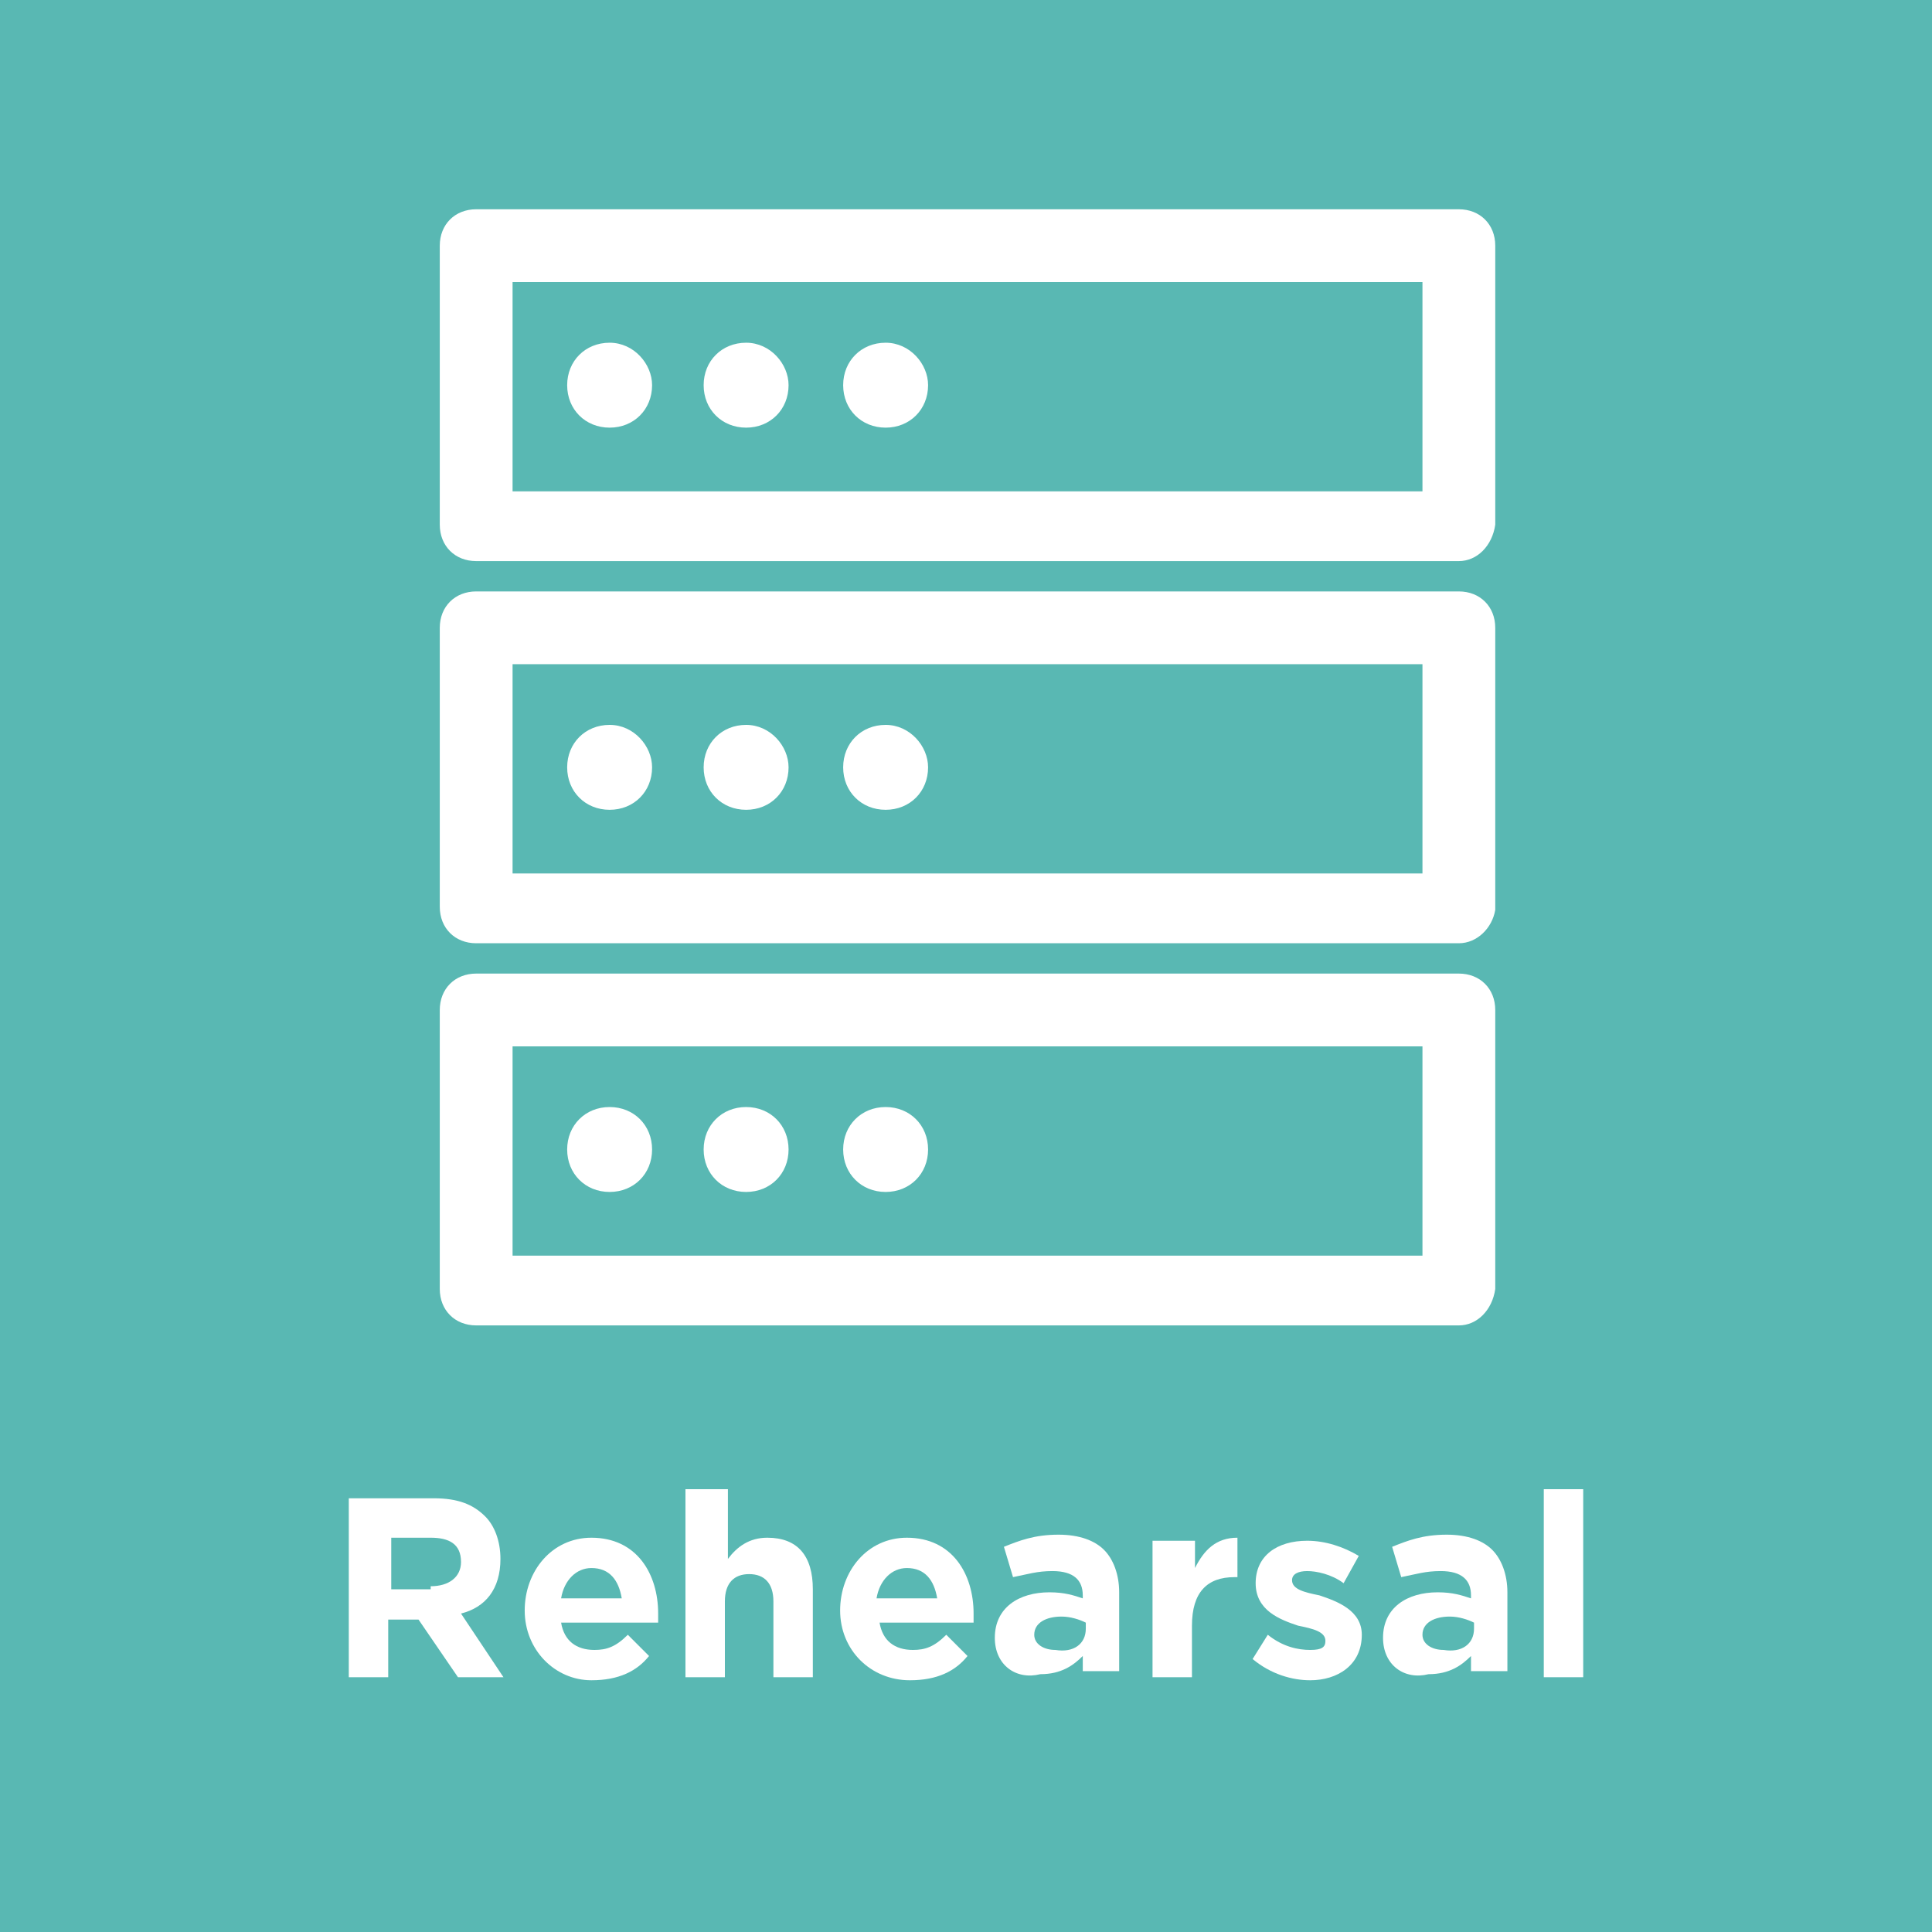 <?xml version="1.0" encoding="utf-8"?>
<!-- Generator: Adobe Illustrator 19.1.0, SVG Export Plug-In . SVG Version: 6.00 Build 0)  -->
<svg version="1.1" id="Layer_1" xmlns="http://www.w3.org/2000/svg" xmlns:xlink="http://www.w3.org/1999/xlink" x="0px" y="0px"
	 viewBox="0 0 63.7 63.7" style="enable-background:new 0 0 63.7 63.7;" xml:space="preserve">
<style type="text/css">
	.st0{fill:#59B8B3;}
	.st1{fill:#FFFFFF;}
</style>
<g>
	<rect class="st0" width="63.7" height="63.7"/>
	<g>
		<g>
			<g>
				<path class="st1" d="M48.1,43.7H15.7c-0.7,0-1.2-0.5-1.2-1.2v-9.2c0-0.7,0.5-1.2,1.2-1.2h32.4c0.7,0,1.2,0.5,1.2,1.2v9.2
					C49.2,43.2,48.7,43.7,48.1,43.7L48.1,43.7z M16.9,41.4h30v-6.9h-30V41.4L16.9,41.4z"/>
			</g>
			<path class="st1" d="M20.1,36.5c-0.8,0-1.4,0.6-1.4,1.4s0.6,1.4,1.4,1.4c0.8,0,1.4-0.6,1.4-1.4S20.9,36.5,20.1,36.5L20.1,36.5z"
				/>
			<path class="st1" d="M24.6,36.5c-0.8,0-1.4,0.6-1.4,1.4s0.6,1.4,1.4,1.4c0.8,0,1.4-0.6,1.4-1.4S25.4,36.5,24.6,36.5L24.6,36.5z"
				/>
			<path class="st1" d="M29.2,36.5c-0.8,0-1.4,0.6-1.4,1.4s0.6,1.4,1.4,1.4c0.8,0,1.4-0.6,1.4-1.4S30,36.5,29.2,36.5L29.2,36.5z"/>
		</g>
		<g>
			<g>
				<path class="st1" d="M48.1,31.1H15.7c-0.7,0-1.2-0.5-1.2-1.2v-9.2c0-0.7,0.5-1.2,1.2-1.2h32.4c0.7,0,1.2,0.5,1.2,1.2V30
					C49.2,30.6,48.7,31.1,48.1,31.1L48.1,31.1z M16.9,28.8h30v-6.9h-30V28.8L16.9,28.8z"/>
			</g>
			<path class="st1" d="M20.1,23.9c-0.8,0-1.4,0.6-1.4,1.4c0,0.8,0.6,1.4,1.4,1.4c0.8,0,1.4-0.6,1.4-1.4
				C21.5,24.6,20.9,23.9,20.1,23.9L20.1,23.9z"/>
			<path class="st1" d="M24.6,23.9c-0.8,0-1.4,0.6-1.4,1.4c0,0.8,0.6,1.4,1.4,1.4c0.8,0,1.4-0.6,1.4-1.4
				C26,24.6,25.4,23.9,24.6,23.9L24.6,23.9z"/>
			<path class="st1" d="M29.2,23.9c-0.8,0-1.4,0.6-1.4,1.4c0,0.8,0.6,1.4,1.4,1.4c0.8,0,1.4-0.6,1.4-1.4
				C30.6,24.6,30,23.9,29.2,23.9L29.2,23.9z"/>
		</g>
		<g>
			<g>
				<path class="st1" d="M48.1,18.5H15.7c-0.7,0-1.2-0.5-1.2-1.2V8.1c0-0.7,0.5-1.2,1.2-1.2h32.4c0.7,0,1.2,0.5,1.2,1.2v9.2
					C49.2,18,48.7,18.5,48.1,18.5L48.1,18.5z M16.9,16.2h30V9.3h-30V16.2L16.9,16.2z"/>
			</g>
			<path class="st1" d="M20.1,11.3c-0.8,0-1.4,0.6-1.4,1.4c0,0.8,0.6,1.4,1.4,1.4c0.8,0,1.4-0.6,1.4-1.4
				C21.5,12,20.9,11.3,20.1,11.3L20.1,11.3z"/>
			<path class="st1" d="M24.6,11.3c-0.8,0-1.4,0.6-1.4,1.4c0,0.8,0.6,1.4,1.4,1.4c0.8,0,1.4-0.6,1.4-1.4C26,12,25.4,11.3,24.6,11.3
				L24.6,11.3z"/>
			<path class="st1" d="M29.2,11.3c-0.8,0-1.4,0.6-1.4,1.4c0,0.8,0.6,1.4,1.4,1.4c0.8,0,1.4-0.6,1.4-1.4C30.6,12,30,11.3,29.2,11.3
				L29.2,11.3z"/>
		</g>
	</g>
	<g>
		<path class="st1" d="M11.6,49.4h2.7c0.8,0,1.3,0.2,1.7,0.6c0.3,0.3,0.5,0.8,0.5,1.4v0c0,1-0.5,1.6-1.3,1.8l1.4,2.1h-1.5l-1.3-1.9
			h-1v1.9h-1.3V49.4z M14.2,52.3c0.6,0,1-0.3,1-0.8v0c0-0.6-0.4-0.8-1-0.8h-1.3v1.7H14.2z"/>
		<path class="st1" d="M17.3,53.1L17.3,53.1c0-1.3,0.9-2.4,2.2-2.4c1.5,0,2.2,1.2,2.2,2.5c0,0.1,0,0.2,0,0.3h-3.2
			c0.1,0.6,0.5,0.9,1.1,0.9c0.4,0,0.7-0.1,1.1-0.5l0.7,0.7c-0.4,0.5-1,0.8-1.9,0.8C18.3,55.4,17.3,54.4,17.3,53.1z M20.5,52.7
			c-0.1-0.6-0.4-1-1-1c-0.5,0-0.9,0.4-1,1H20.5z"/>
		<path class="st1" d="M22.7,49.1h1.3v2.3c0.3-0.4,0.7-0.7,1.3-0.7c1,0,1.5,0.6,1.5,1.7v2.9h-1.3v-2.5c0-0.6-0.3-0.9-0.8-0.9
			s-0.8,0.3-0.8,0.9v2.5h-1.3V49.1z"/>
		<path class="st1" d="M27.7,53.1L27.7,53.1c0-1.3,0.9-2.4,2.2-2.4c1.5,0,2.2,1.2,2.2,2.5c0,0.1,0,0.2,0,0.3H29
			c0.1,0.6,0.5,0.9,1.1,0.9c0.4,0,0.7-0.1,1.1-0.5l0.7,0.7c-0.4,0.5-1,0.8-1.9,0.8C28.7,55.4,27.7,54.4,27.7,53.1z M30.9,52.7
			c-0.1-0.6-0.4-1-1-1c-0.5,0-0.9,0.4-1,1H30.9z"/>
		<path class="st1" d="M32.8,54L32.8,54c0-1,0.8-1.5,1.8-1.5c0.5,0,0.8,0.1,1.1,0.2v-0.1c0-0.5-0.3-0.8-1-0.8
			c-0.5,0-0.8,0.1-1.3,0.2l-0.3-1c0.5-0.2,1-0.4,1.8-0.4c0.7,0,1.2,0.2,1.5,0.5c0.3,0.3,0.5,0.8,0.5,1.4v2.6h-1.2v-0.5
			c-0.3,0.3-0.7,0.6-1.4,0.6C33.5,55.4,32.8,54.9,32.8,54z M35.8,53.7v-0.2c-0.2-0.1-0.5-0.2-0.8-0.2c-0.5,0-0.9,0.2-0.9,0.6v0
			c0,0.3,0.3,0.5,0.7,0.5C35.4,54.5,35.8,54.2,35.8,53.7z"/>
		<path class="st1" d="M38.1,50.8h1.3v0.9c0.3-0.6,0.7-1,1.4-1V52h-0.1c-0.9,0-1.4,0.5-1.4,1.6v1.7h-1.3V50.8z"/>
		<path class="st1" d="M41.3,54.7l0.5-0.8c0.5,0.4,1,0.5,1.4,0.5c0.4,0,0.5-0.1,0.5-0.3v0c0-0.3-0.4-0.4-0.9-0.5
			c-0.6-0.2-1.4-0.5-1.4-1.4v0c0-0.9,0.7-1.4,1.7-1.4c0.6,0,1.2,0.2,1.7,0.5l-0.5,0.9c-0.4-0.3-0.9-0.4-1.2-0.4
			c-0.3,0-0.5,0.1-0.5,0.3v0c0,0.3,0.4,0.4,0.9,0.5c0.6,0.2,1.4,0.5,1.4,1.3v0c0,1-0.8,1.5-1.7,1.5C42.6,55.4,41.9,55.2,41.3,54.7z"
			/>
		<path class="st1" d="M45.6,54L45.6,54c0-1,0.8-1.5,1.8-1.5c0.5,0,0.8,0.1,1.1,0.2v-0.1c0-0.5-0.3-0.8-1-0.8
			c-0.5,0-0.8,0.1-1.3,0.2l-0.3-1c0.5-0.2,1-0.4,1.8-0.4c0.7,0,1.2,0.2,1.5,0.5c0.3,0.3,0.5,0.8,0.5,1.4v2.6h-1.2v-0.5
			c-0.3,0.3-0.7,0.6-1.4,0.6C46.3,55.4,45.6,54.9,45.6,54z M48.6,53.7v-0.2c-0.2-0.1-0.5-0.2-0.8-0.2c-0.5,0-0.9,0.2-0.9,0.6v0
			c0,0.3,0.3,0.5,0.7,0.5C48.2,54.5,48.6,54.2,48.6,53.7z"/>
		<path class="st1" d="M50.9,49.1h1.3v6.2h-1.3V49.1z"/>
	</g>
</g>
<g>
</g>
<g>
</g>
<g>
</g>
<g>
</g>
<g>
</g>
<g>
</g>
<g>
</g>
<g>
</g>
<g>
</g>
<g>
</g>
<g>
</g>
<g>
</g>
<g>
</g>
<g>
</g>
<g>
</g>
</svg>
